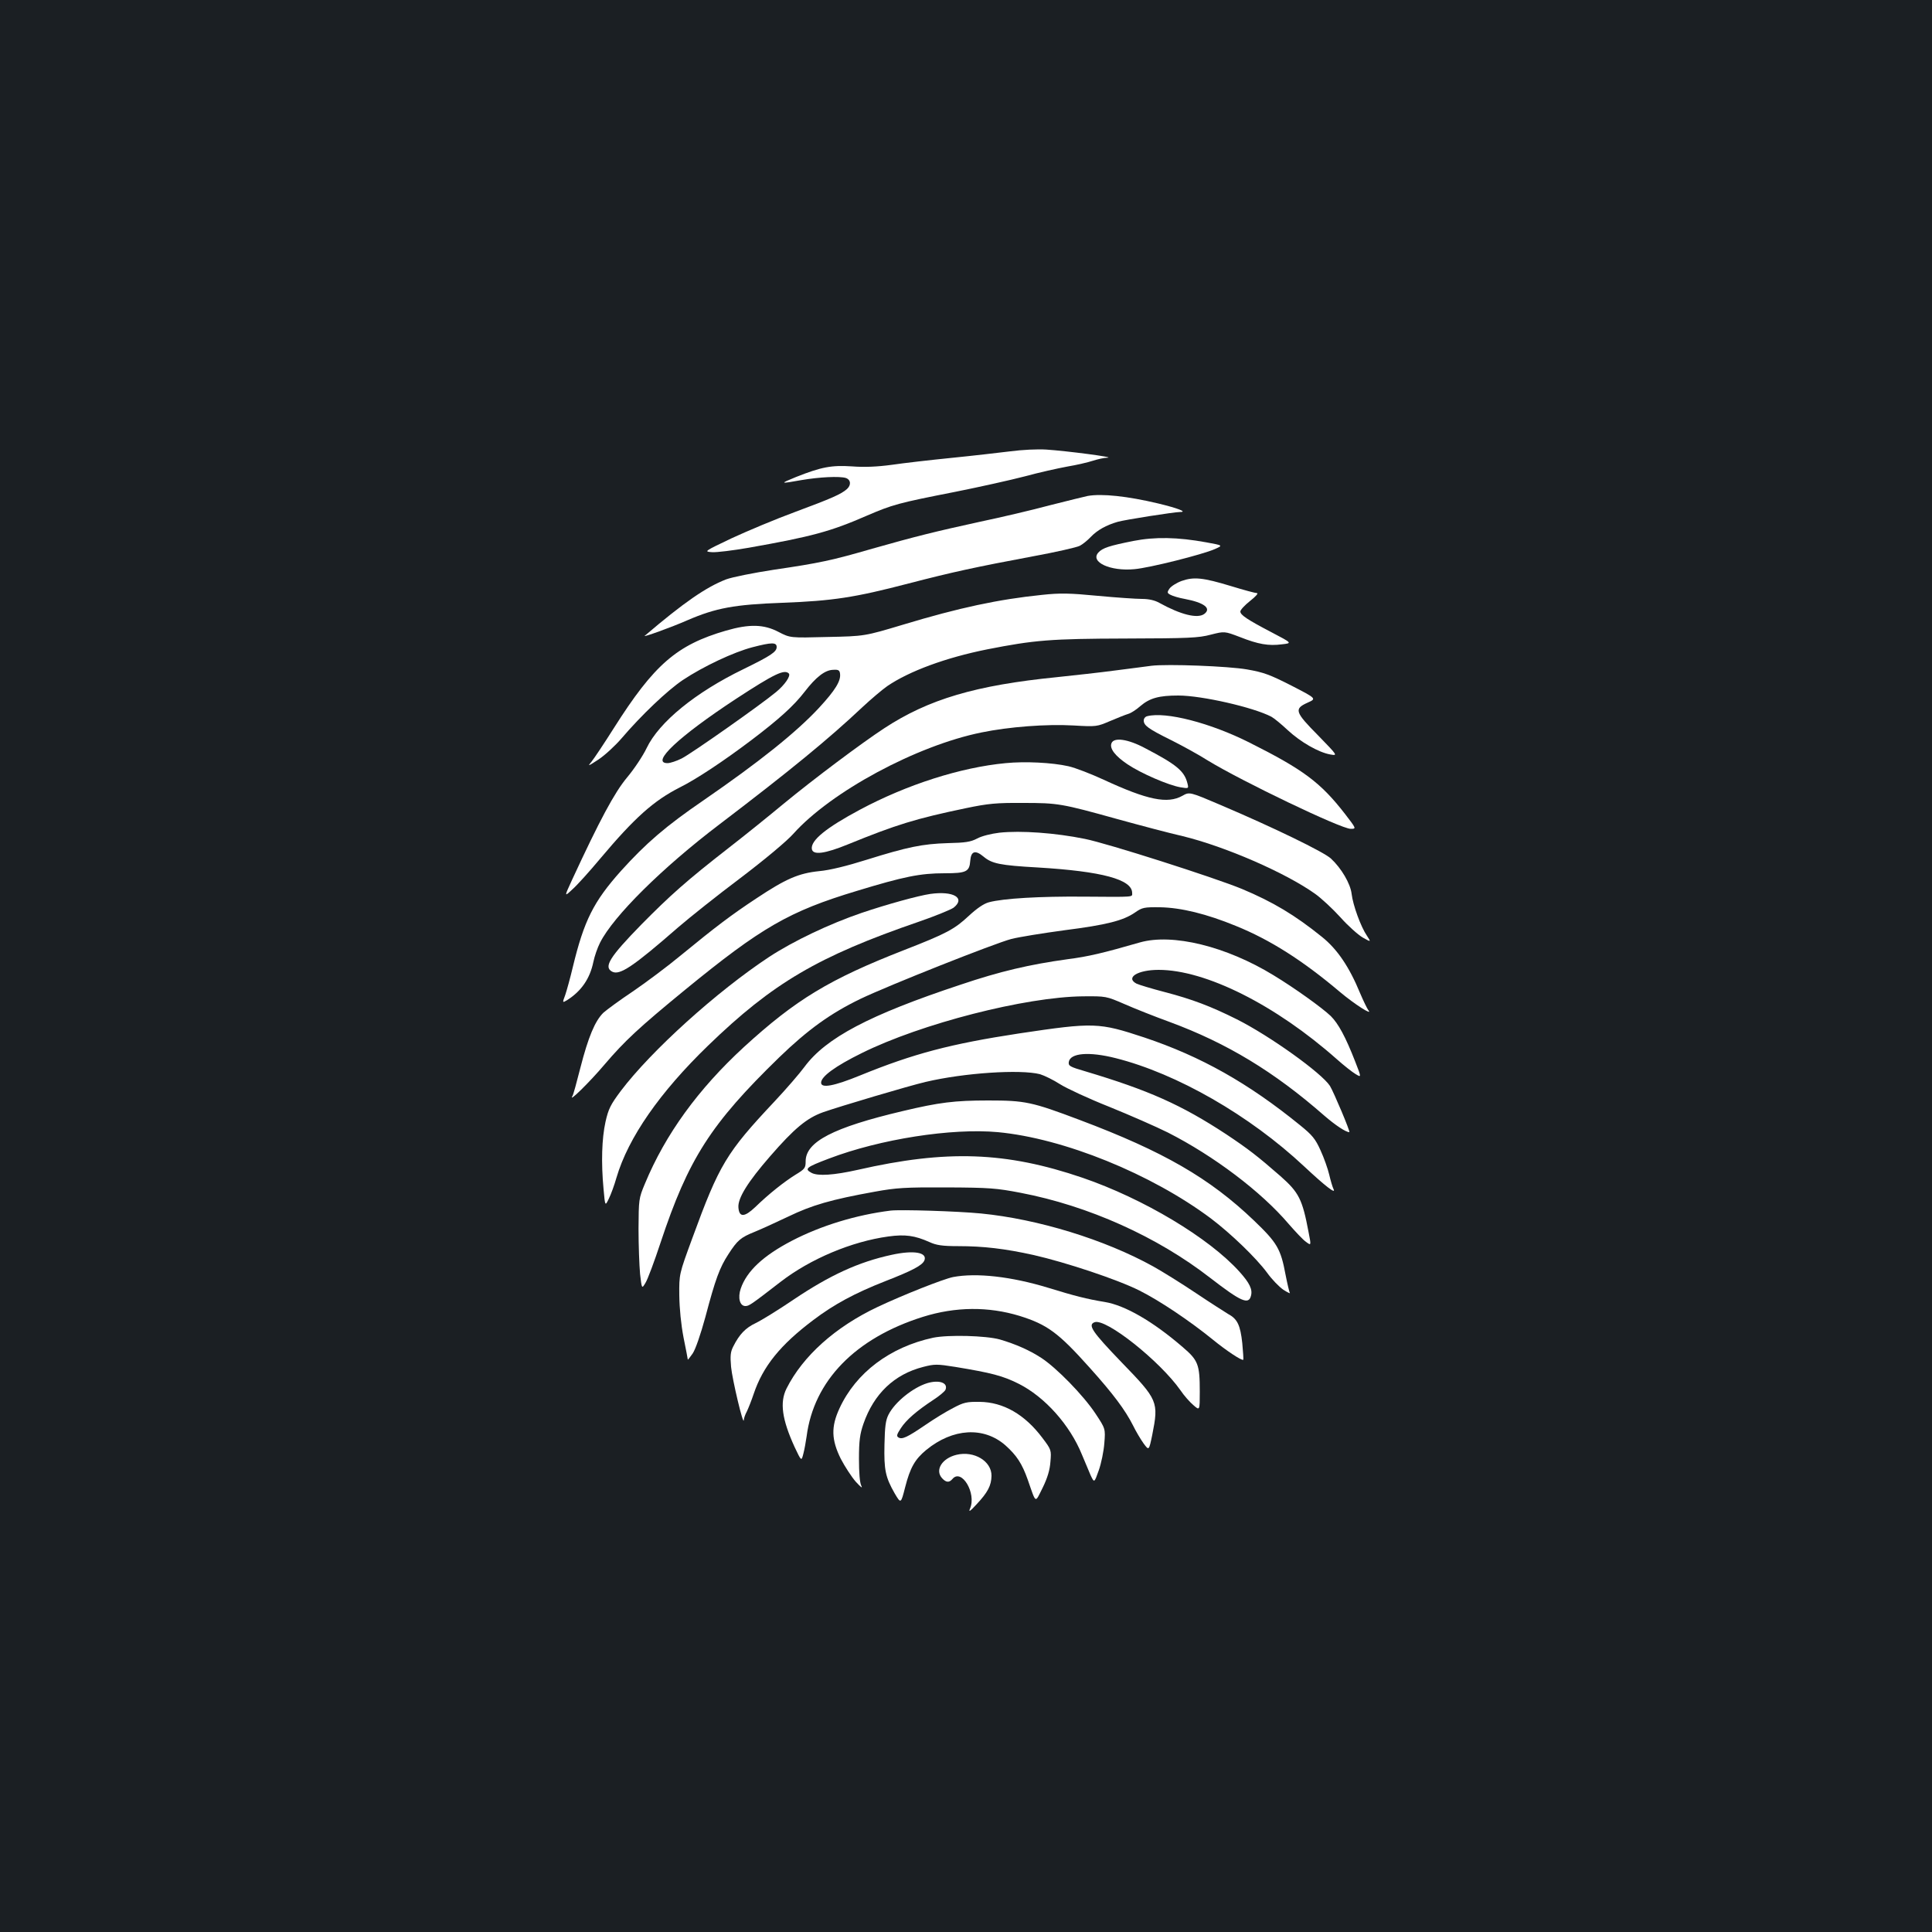 <?xml version="1.0" standalone="no"?>
<!DOCTYPE svg PUBLIC "-//W3C//DTD SVG 20010904//EN"
 "http://www.w3.org/TR/2001/REC-SVG-20010904/DTD/svg10.dtd">
<svg version="1.0" xmlns="http://www.w3.org/2000/svg"
 width="1000pt" height="1000pt" viewBox="0 0 1000 1000"
 preserveAspectRatio="xMidYMid meet">
<rect width="100%" height="100%" fill="#1b1f23"/>
<g transform="translate(0,1000) scale(0.1,-0.1)"
fill="#ffffff" stroke="none">
<path d="M5230 7664 c-58 -7 -195 -23 -305 -34 -110 -11 -249 -27 -310 -36
-74 -10 -141 -13 -205 -8 -106 7 -159 -3 -290 -55 -86 -35 -84 -36 28 -16 93
16 197 21 230 11 26 -9 29 -37 5 -58 -30 -26 -77 -47 -268 -118 -101 -37 -248
-99 -328 -136 -143 -68 -144 -69 -102 -72 23 -2 110 9 191 23 327 58 423 84
611 166 133 57 160 65 456 123 125 25 287 61 360 80 73 20 172 42 221 51 48 8
108 22 132 30 25 8 59 16 77 16 42 2 -211 35 -317 42 -46 3 -126 -1 -186 -9z"/>
<path d="M5630 7433 c-14 -3 -101 -24 -195 -48 -93 -25 -255 -63 -360 -85
-234 -51 -342 -78 -560 -140 -211 -61 -272 -74 -510 -109 -104 -16 -215 -38
-247 -50 -103 -40 -218 -119 -421 -292 -13 -10 138 44 222 81 146 63 242 81
491 90 261 10 373 27 653 100 227 59 347 85 641 140 120 22 230 47 245 55 14
7 40 28 56 45 34 36 81 62 140 79 38 11 294 51 324 51 38 0 -14 20 -114 44
-159 38 -292 52 -365 39z"/>
<path d="M5866 7200 c-125 -25 -159 -36 -181 -60 -44 -49 62 -98 187 -86 79 7
353 76 416 104 43 19 43 19 -45 35 -148 27 -265 29 -377 7z"/>
<path d="M6116 6993 c-27 -10 -55 -28 -63 -40 -13 -19 -12 -23 6 -32 11 -6 44
-16 73 -21 101 -19 140 -49 101 -78 -35 -25 -121 -4 -233 58 -23 13 -54 20
-89 20 -30 0 -133 7 -229 16 -145 14 -195 15 -288 5 -226 -23 -431 -67 -719
-154 -200 -60 -200 -60 -393 -64 -192 -5 -192 -5 -252 26 -76 40 -151 42 -272
7 -255 -74 -372 -175 -581 -505 -50 -79 -102 -157 -115 -173 -22 -26 -19 -25
36 11 33 22 86 71 118 108 105 123 238 249 318 303 105 70 264 145 361 170
100 26 125 26 125 1 0 -25 -30 -45 -171 -114 -250 -121 -438 -275 -502 -409
-19 -40 -65 -109 -102 -153 -65 -78 -142 -222 -284 -529 -41 -89 -41 -89 1
-50 24 21 89 93 144 159 180 214 278 301 414 370 86 43 226 136 369 244 145
110 220 178 277 252 57 74 104 111 146 112 27 2 34 -2 36 -20 5 -37 -24 -85
-109 -177 -119 -128 -311 -281 -597 -478 -196 -134 -299 -223 -428 -366 -142
-159 -191 -257 -249 -497 -13 -55 -31 -120 -39 -144 -16 -43 -16 -43 12 -26
71 46 115 109 133 195 6 30 22 76 35 101 69 137 321 387 619 613 364 277 564
441 738 605 45 42 104 92 130 110 113 77 302 147 517 190 244 48 327 55 715
56 327 1 378 3 442 20 71 18 71 18 150 -12 96 -38 149 -47 218 -38 54 6 54 6
-53 62 -128 67 -162 90 -162 108 0 8 23 33 51 55 28 22 44 40 35 40 -8 0 -68
16 -133 36 -148 45 -194 49 -257 27z m-2033 -479 c11 -12 -21 -59 -66 -96 -78
-65 -439 -319 -489 -344 -26 -13 -59 -24 -73 -24 -89 0 58 138 355 333 199
130 250 154 273 131z"/>
<path d="M5960 6554 c-19 -3 -102 -13 -185 -24 -82 -11 -220 -26 -305 -35
-420 -42 -664 -114 -894 -265 -116 -76 -362 -260 -521 -391 -77 -64 -205 -167
-285 -229 -217 -169 -301 -244 -451 -396 -163 -167 -196 -219 -151 -243 39
-21 107 24 342 229 58 50 202 165 322 255 129 98 240 191 274 229 195 218 638
457 975 525 141 29 335 44 475 36 120 -7 122 -6 190 23 38 16 80 33 94 37 14
4 42 22 62 40 49 42 97 55 197 55 121 0 389 -61 482 -110 13 -7 51 -38 84 -69
67 -62 159 -115 220 -126 40 -7 40 -7 -62 98 -121 122 -126 138 -55 170 47 21
47 21 -83 88 -112 57 -144 69 -230 84 -96 17 -413 29 -495 19z"/>
<path d="M5938 6293 c-10 -2 -18 -12 -18 -22 0 -26 23 -43 140 -101 58 -29
144 -76 191 -106 177 -108 690 -354 740 -354 30 0 30 0 -30 78 -126 162 -214
228 -493 368 -202 102 -434 162 -530 137z"/>
<path d="M5753 6153 c-11 -27 19 -66 83 -109 70 -47 211 -108 274 -119 43 -7
43 -7 36 21 -16 63 -55 96 -220 182 -88 47 -161 57 -173 25z"/>
<path d="M5205 6050 c-233 -22 -511 -111 -754 -241 -176 -94 -255 -159 -249
-203 5 -34 68 -25 188 24 250 102 351 133 610 187 115 24 158 28 295 27 181 0
199 -3 490 -84 116 -32 267 -72 337 -88 218 -53 529 -188 683 -297 33 -23 93
-79 133 -123 39 -44 92 -91 116 -105 43 -24 43 -24 21 10 -31 45 -72 157 -79
216 -6 53 -53 133 -107 183 -36 34 -298 161 -568 276 -164 70 -164 70 -201 49
-77 -43 -180 -22 -407 83 -65 30 -147 62 -183 70 -84 19 -224 26 -325 16z"/>
<path d="M5173 5690 c-42 -5 -91 -17 -115 -30 -34 -18 -62 -22 -152 -24 -132
-4 -209 -20 -420 -86 -102 -32 -190 -54 -246 -59 -107 -11 -173 -40 -325 -141
-129 -85 -212 -148 -390 -294 -71 -59 -184 -143 -250 -188 -66 -44 -134 -94
-152 -110 -43 -42 -78 -125 -119 -285 -19 -75 -37 -141 -41 -146 -24 -39 90
73 166 163 106 124 177 190 416 386 396 324 539 407 891 513 243 74 327 91
453 91 113 0 129 8 133 65 4 50 26 57 69 21 43 -36 84 -45 280 -56 334 -20
489 -62 489 -132 0 -22 18 -21 -250 -19 -227 2 -416 -9 -491 -29 -27 -7 -63
-32 -104 -70 -75 -70 -116 -92 -334 -177 -387 -151 -561 -256 -830 -502 -237
-218 -407 -452 -513 -708 -32 -76 -32 -82 -33 -233 0 -85 4 -190 8 -234 9 -78
9 -78 28 -46 11 17 46 111 78 208 144 434 260 615 614 959 149 144 266 228
421 303 146 70 696 288 781 310 39 10 163 30 274 45 220 28 305 50 366 92 37
26 47 28 130 27 108 -2 240 -34 393 -97 175 -71 343 -177 537 -341 76 -64 175
-127 147 -94 -6 8 -25 47 -42 87 -56 136 -118 228 -198 292 -140 113 -254 181
-414 248 -143 59 -697 236 -813 259 -152 31 -331 44 -442 32z"/>
<path d="M4815 5373 c-62 -9 -225 -54 -355 -98 -167 -57 -352 -145 -479 -228
-271 -179 -610 -485 -768 -694 -53 -71 -64 -93 -79 -160 -19 -86 -23 -210 -10
-348 8 -89 8 -89 27 -50 11 22 29 71 40 110 61 207 224 441 474 683 335 324
569 462 1093 642 84 29 164 62 178 72 63 50 -1 88 -121 71z"/>
<path d="M5900 5122 c-191 -55 -266 -73 -375 -87 -195 -27 -347 -62 -554 -132
-471 -156 -696 -275 -807 -425 -25 -34 -94 -114 -155 -179 -250 -266 -286
-326 -426 -709 -68 -185 -68 -185 -67 -295 1 -69 9 -150 22 -218 12 -59 22
-111 22 -114 0 -3 11 11 25 31 15 22 41 98 66 189 52 197 74 256 119 325 47
73 64 87 136 116 32 13 111 49 174 79 122 59 221 88 449 129 110 20 156 23
371 22 222 -1 258 -4 383 -28 350 -67 707 -227 982 -441 158 -122 198 -140
210 -92 9 33 -7 66 -59 124 -158 176 -498 379 -813 487 -396 135 -703 146
-1163 41 -125 -28 -206 -33 -239 -16 -39 21 -30 29 89 74 265 101 636 159 875
137 341 -32 794 -216 1103 -447 103 -78 233 -203 290 -280 25 -35 63 -74 85
-89 22 -14 37 -21 33 -16 -3 6 -13 48 -22 94 -25 135 -44 166 -164 281 -229
219 -468 357 -901 520 -249 94 -283 101 -474 101 -174 0 -254 -10 -443 -55
-360 -85 -502 -159 -502 -260 0 -34 -4 -40 -52 -69 -58 -36 -138 -99 -209
-168 -56 -53 -83 -54 -87 -2 -4 48 49 133 164 265 125 144 190 198 274 228 85
30 445 137 531 157 199 47 490 66 592 40 23 -7 70 -30 104 -52 35 -22 149 -75
255 -117 106 -43 243 -103 303 -133 238 -121 483 -306 625 -473 35 -40 75 -83
90 -93 27 -20 27 -20 13 51 -32 170 -50 205 -145 289 -119 104 -167 141 -281
217 -233 153 -402 228 -730 326 -79 23 -88 28 -85 48 7 47 105 55 243 20 317
-80 693 -296 975 -560 109 -102 168 -148 152 -117 -5 10 -15 44 -22 74 -7 30
-27 87 -45 126 -27 60 -43 79 -106 130 -268 218 -513 356 -806 454 -236 78
-260 79 -648 21 -354 -54 -545 -104 -822 -217 -137 -56 -203 -68 -203 -38 0
32 74 86 210 153 308 153 848 291 1145 294 120 1 120 1 215 -40 52 -23 158
-65 235 -93 295 -109 540 -257 800 -485 58 -50 111 -85 129 -85 7 0 -81 208
-100 239 -43 67 -311 259 -482 345 -134 67 -231 104 -373 141 -69 18 -135 38
-147 44 -58 31 7 71 115 71 244 0 606 -182 923 -463 36 -32 79 -66 96 -76 31
-19 31 -19 -1 63 -51 131 -88 198 -127 237 -45 43 -187 145 -296 211 -245 150
-523 218 -692 170z"/>
<path d="M4610 3734 c-178 -22 -361 -78 -511 -156 -148 -77 -234 -157 -265
-248 -16 -47 -5 -90 24 -90 19 0 28 6 182 125 154 119 368 209 558 235 87 12
137 5 213 -29 35 -16 65 -21 149 -21 130 0 241 -13 390 -46 167 -38 435 -127
548 -184 104 -52 259 -156 381 -255 67 -55 150 -110 156 -103 2 2 -1 41 -5 86
-10 92 -25 125 -72 150 -16 10 -92 58 -168 109 -76 51 -176 113 -221 138 -251
139 -596 245 -891 274 -122 12 -416 21 -468 15z"/>
<path d="M4615 3505 c-171 -37 -319 -105 -508 -232 -78 -53 -166 -107 -195
-121 -53 -25 -85 -58 -117 -122 -14 -27 -16 -48 -11 -105 6 -64 64 -310 66
-275 0 8 7 29 16 45 8 17 24 57 35 90 48 143 138 254 308 382 108 82 216 140
374 202 141 55 192 82 202 108 15 41 -56 53 -170 28z"/>
<path d="M4933 3390 c-50 -10 -260 -93 -391 -155 -218 -103 -386 -253 -471
-422 -36 -72 -23 -161 42 -303 35 -74 35 -74 45 -35 6 22 13 63 17 90 37 288
252 509 602 619 169 53 339 54 500 5 144 -45 201 -87 363 -268 123 -137 184
-219 225 -300 14 -29 39 -71 54 -92 28 -38 28 -38 45 44 34 172 30 181 -160
377 -150 156 -175 192 -139 206 58 23 339 -201 445 -352 18 -27 49 -62 67 -77
33 -29 33 -29 33 70 0 141 -8 162 -89 231 -153 132 -298 216 -403 233 -92 15
-158 32 -291 73 -193 59 -373 79 -494 56z"/>
<path d="M4830 3076 c-223 -48 -400 -181 -485 -366 -44 -95 -42 -162 7 -261
21 -40 56 -94 78 -119 26 -28 36 -36 28 -20 -8 16 -12 67 -12 140 0 93 5 128
23 180 54 156 160 257 310 295 58 15 71 15 165 0 188 -31 246 -46 328 -87 136
-68 266 -214 328 -367 15 -36 35 -84 45 -107 19 -40 19 -40 42 25 13 36 26
100 29 141 6 75 6 75 -47 155 -62 93 -200 235 -280 287 -60 39 -132 71 -214
95 -73 20 -266 25 -345 9z"/>
<path d="M4800 2841 c-75 -23 -168 -98 -201 -163 -15 -29 -19 -62 -21 -155 -3
-131 5 -169 53 -253 32 -54 32 -54 54 32 26 102 51 145 109 193 138 113 298
122 410 24 58 -52 86 -94 116 -179 44 -126 36 -122 77 -40 25 51 37 92 40 134
5 60 5 62 -42 124 -91 121 -202 185 -325 186 -66 1 -83 -3 -137 -32 -34 -17
-99 -57 -144 -88 -94 -64 -120 -76 -139 -64 -11 7 -8 16 13 48 28 43 81 89
169 147 31 20 59 44 62 52 14 36 -33 52 -94 34z"/>
<path d="M4951 2470 c-75 -18 -113 -79 -75 -121 21 -23 37 -24 54 -4 47 56
125 -74 91 -153 -9 -21 0 -15 34 22 58 62 76 97 77 147 1 76 -90 131 -181 109z"/>
</g>
</svg>

